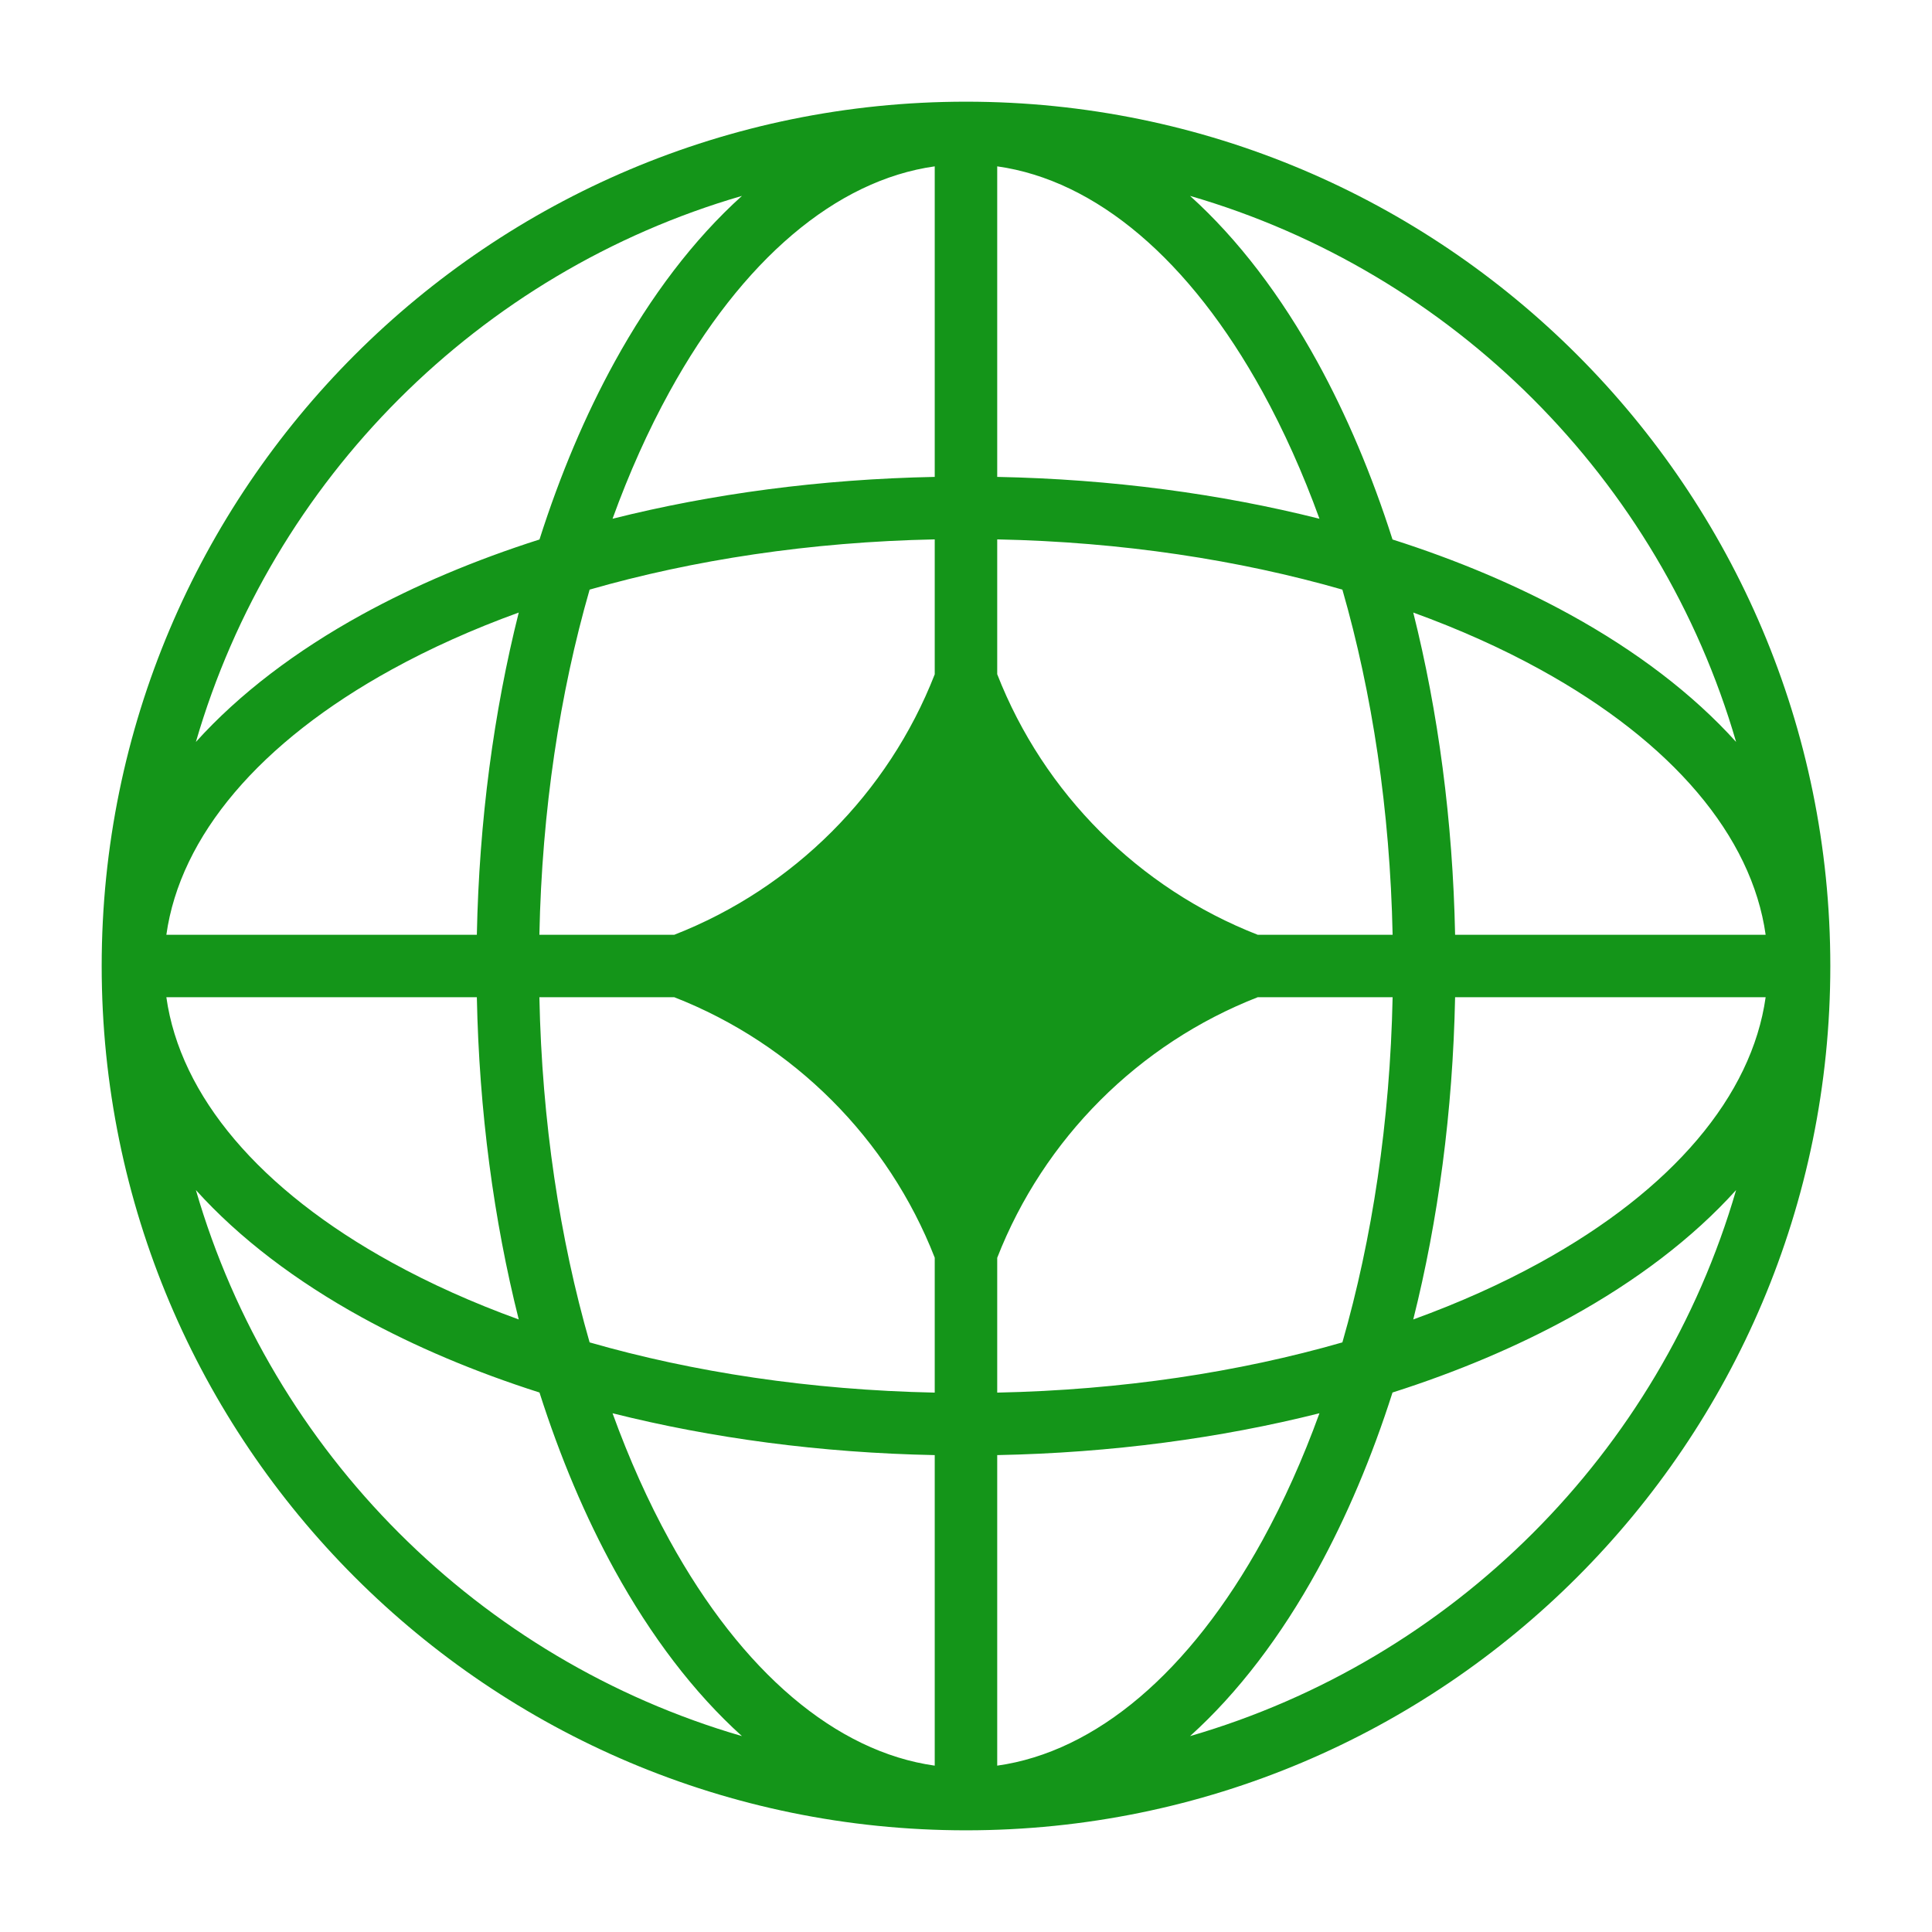 <svg width="38" height="38" viewBox="0 0 38 38" fill="none" xmlns="http://www.w3.org/2000/svg">
<g filter="url(#filter0_d_3_2)">
<path fill-rule="evenodd" clip-rule="evenodd" d="M19 0C28.388 0 36 7.611 36 17C36 26.389 28.388 34 19 34C9.611 34 2 26.389 2 17C2 7.611 9.611 0 19 0ZM18.385 1.272C16.446 1.545 14.599 3.103 13.166 5.71C12.75 6.466 12.375 7.301 12.048 8.203C13.997 7.713 16.138 7.424 18.385 7.38V1.272ZM10.611 8.611C11.018 7.335 11.515 6.161 12.089 5.118C12.8 3.825 13.643 2.71 14.593 1.853C9.426 3.353 5.353 7.426 3.853 12.593C4.71 11.643 5.825 10.8 7.117 10.089C8.161 9.515 9.335 9.018 10.611 8.611ZM10.203 10.048C9.713 11.997 9.424 14.138 9.379 16.386H3.272C3.545 14.446 5.103 12.599 7.71 11.166C8.466 10.75 9.301 10.375 10.203 10.048ZM10.609 16.386C10.659 13.933 11.012 11.631 11.597 9.597C13.631 9.013 15.933 8.659 18.385 8.609V11.263C17.471 13.605 15.605 15.471 13.262 16.386H10.609ZM9.379 17.614H3.272C3.545 19.554 5.103 21.401 7.71 22.834C8.466 23.25 9.301 23.625 10.203 23.952C9.713 22.003 9.424 19.862 9.379 17.614ZM11.597 24.403C11.012 22.369 10.659 20.067 10.609 17.614H13.262C15.605 18.529 17.471 20.395 18.385 22.737V25.391C15.933 25.34 13.631 24.988 11.597 24.403ZM10.611 25.389C9.335 24.982 8.161 24.485 7.117 23.911C5.825 23.2 4.71 22.357 3.853 21.407C5.353 26.574 9.426 30.647 14.593 32.147C13.643 31.29 12.8 30.174 12.089 28.882C11.515 27.839 11.018 26.665 10.611 25.389ZM18.385 32.728C16.446 32.455 14.599 30.897 13.166 28.29C12.75 27.534 12.375 26.699 12.048 25.797C13.997 26.287 16.138 26.576 18.385 26.62V32.728ZM23.407 32.147C24.357 31.29 25.2 30.174 25.911 28.882C26.484 27.839 26.982 26.665 27.389 25.389C28.665 24.982 29.838 24.485 30.882 23.911C32.174 23.2 33.29 22.357 34.147 21.407C32.646 26.574 28.574 30.647 23.407 32.147ZM25.952 25.797C25.625 26.699 25.249 27.534 24.834 28.29C23.4 30.897 21.554 32.455 19.614 32.728V26.62C21.861 26.576 24.003 26.287 25.952 25.797ZM27.797 23.952C28.699 23.625 29.534 23.25 30.29 22.834C32.897 21.401 34.455 19.554 34.728 17.614H28.62C28.575 19.862 28.286 22.003 27.797 23.952ZM27.391 17.614C27.34 20.067 26.988 22.369 26.403 24.403C24.369 24.988 22.067 25.34 19.614 25.391V22.739C20.529 20.396 22.395 18.529 24.738 17.614H27.391ZM28.62 16.386H34.728C34.455 14.446 32.897 12.599 30.29 11.166C29.534 10.75 28.699 10.375 27.797 10.048C28.286 11.997 28.575 14.138 28.62 16.386ZM26.403 9.597C26.988 11.631 27.34 13.933 27.391 16.386H24.738C22.395 15.471 20.529 13.604 19.614 11.261V8.609C22.067 8.659 24.369 9.013 26.403 9.597ZM27.389 8.611C28.665 9.018 29.838 9.515 30.882 10.089C32.174 10.8 33.29 11.643 34.147 12.593C32.646 7.426 28.574 3.353 23.407 1.853C24.357 2.71 25.2 3.825 25.911 5.118C26.484 6.161 26.982 7.335 27.389 8.611ZM19.614 1.272C21.554 1.545 23.4 3.103 24.834 5.71C25.249 6.466 25.625 7.301 25.952 8.203C24.003 7.713 21.861 7.424 19.614 7.38V1.272Z" fill="#149519"/>
</g>
<defs>
<filter id="filter0_d_3_2" x="0" y="0" width="38" height="38" filterUnits="userSpaceOnUse" color-interpolation-filters="sRGB">
<feFlood flood-opacity="0" result="BackgroundImageFix"/>
<feColorMatrix in="SourceAlpha" type="matrix" values="0 0 0 0 0 0 0 0 0 0 0 0 0 0 0 0 0 0 127 0" result="hardAlpha"/>
<feOffset dy="2"/>
<feGaussianBlur stdDeviation="1"/>
<feComposite in2="hardAlpha" operator="out"/>
<feColorMatrix type="matrix" values="0 0 0 0 0 0 0 0 0 0 0 0 0 0 0 0 0 0 0.25 0"/>
<feBlend mode="normal" in2="BackgroundImageFix" result="effect1_dropShadow_3_2"/>
<feBlend mode="normal" in="SourceGraphic" in2="effect1_dropShadow_3_2" result="shape"/>
</filter>
</defs>
</svg>
